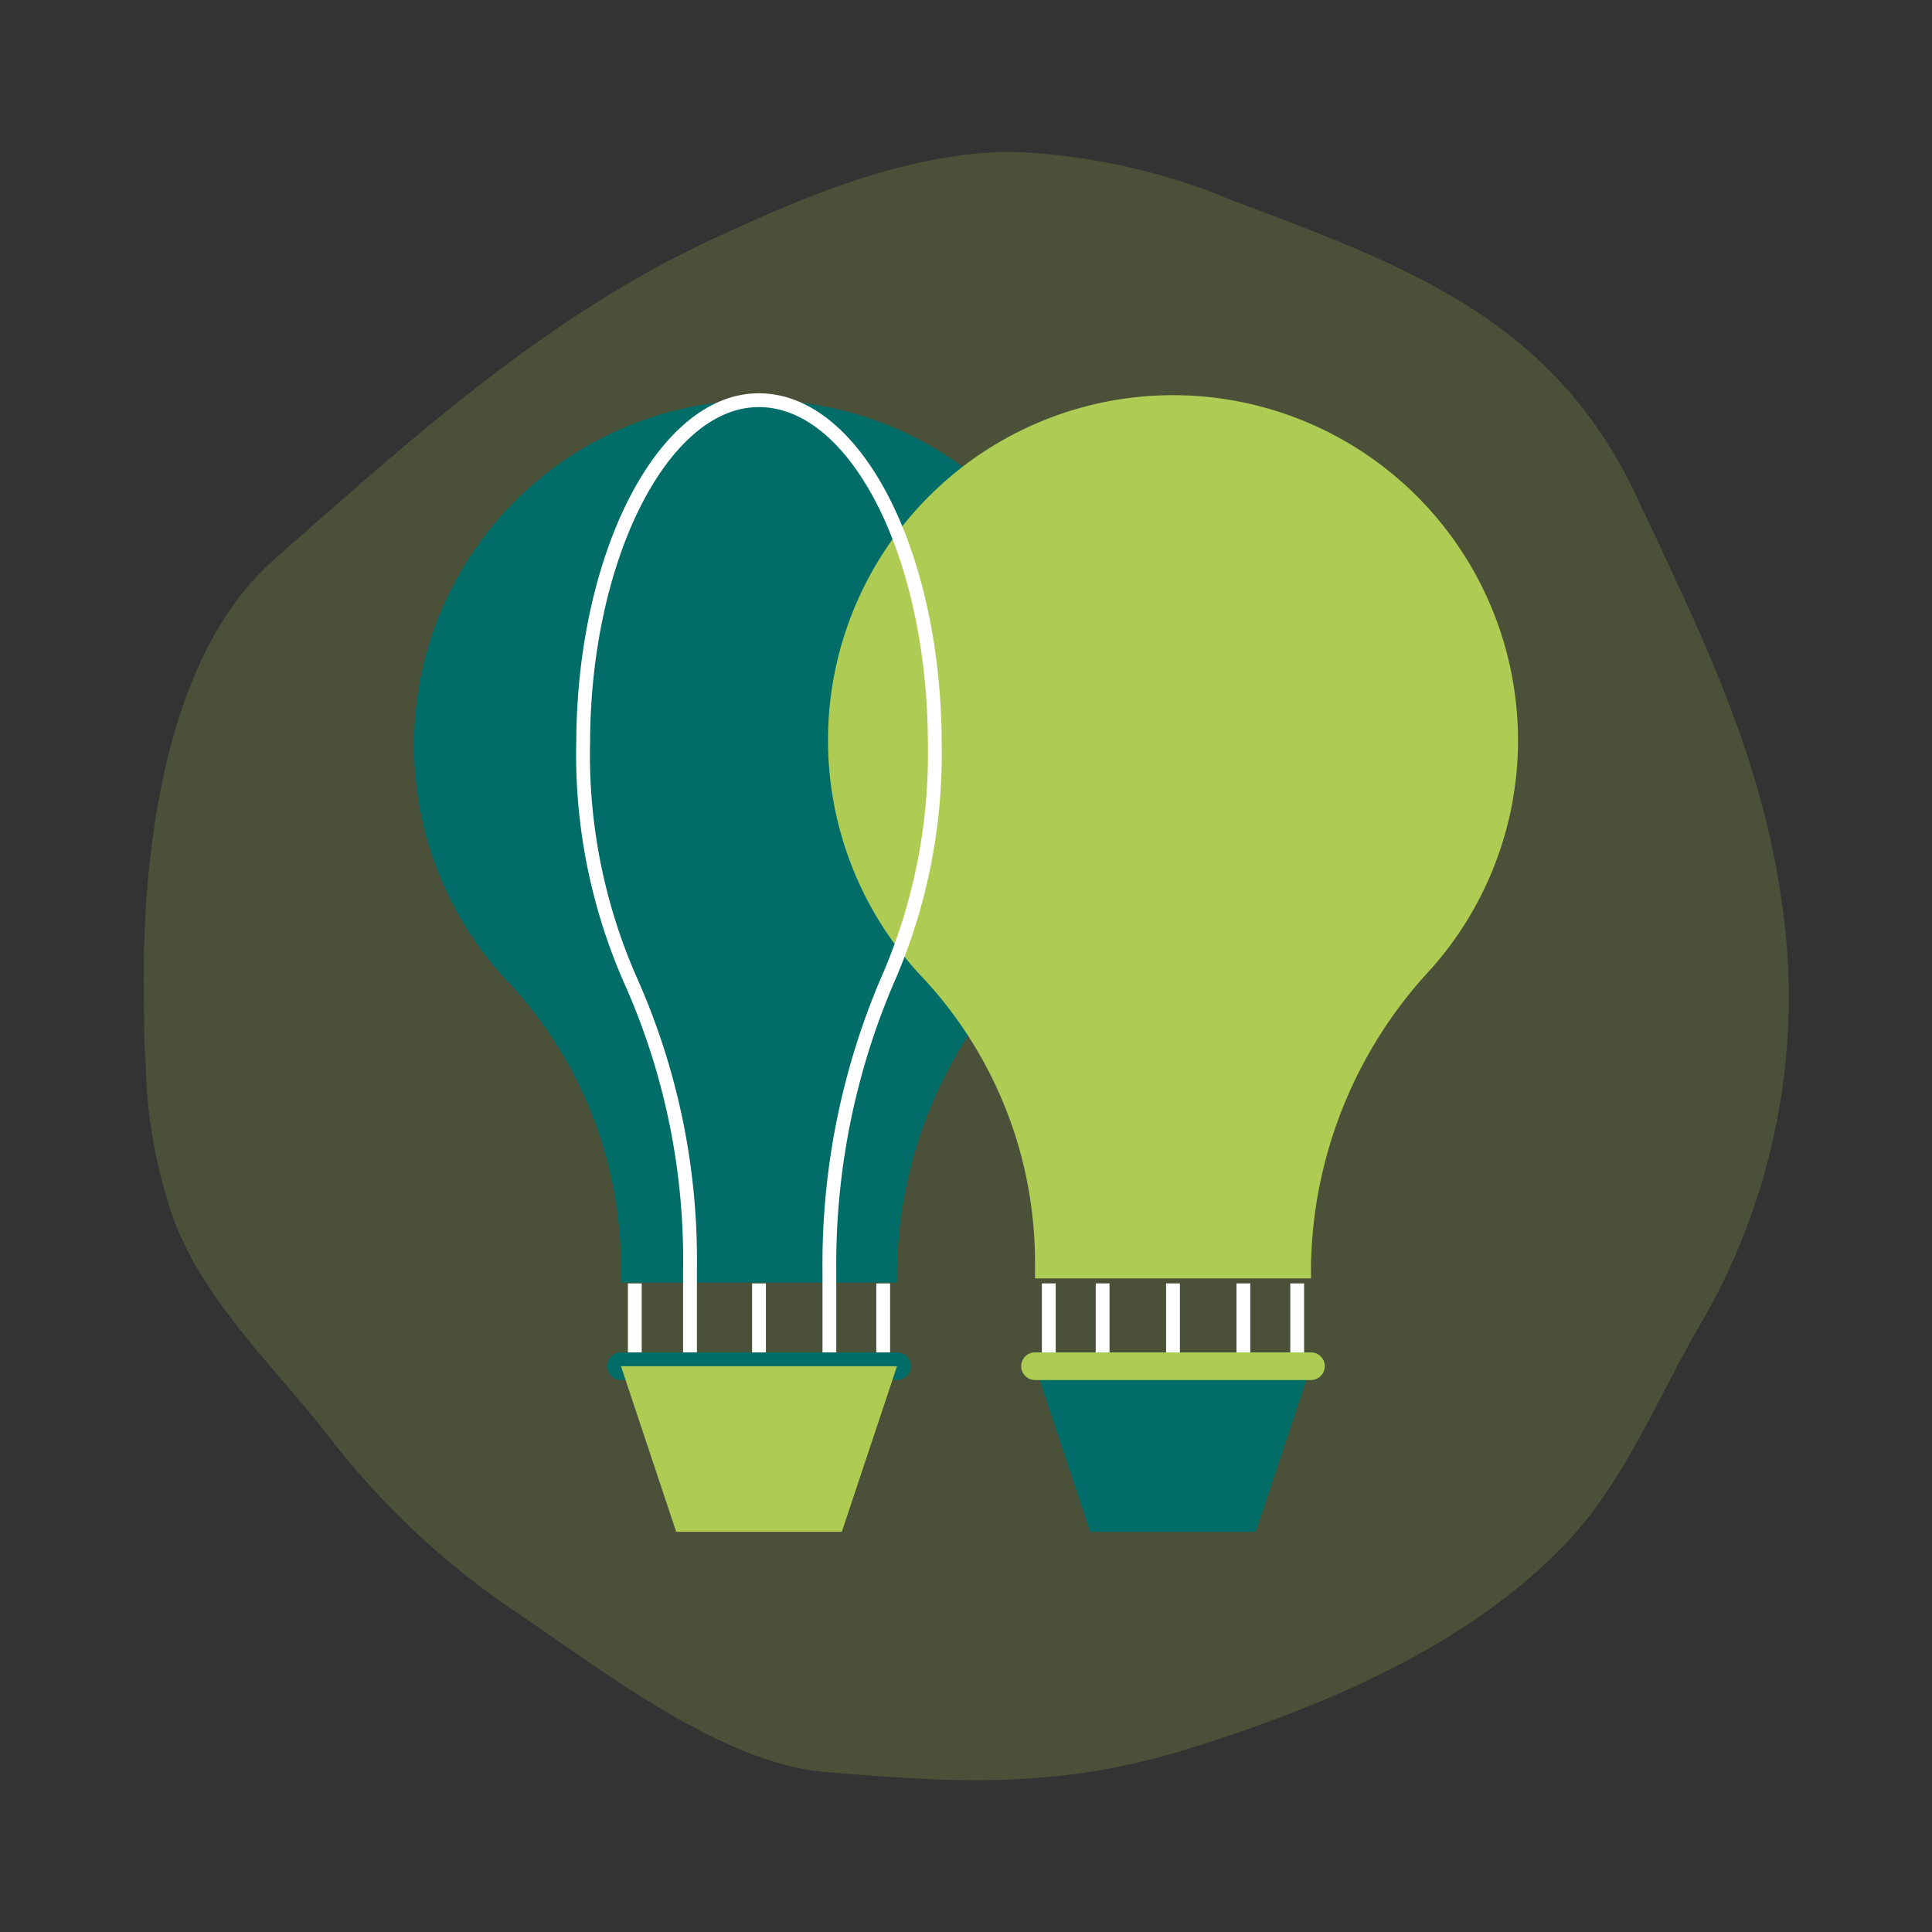 <svg xmlns="http://www.w3.org/2000/svg" width="70" height="70" viewBox="0 0 70 70"><rect x="0" y="0" width="70" height="70" fill="#333333" stroke="none"/><g style="isolation:isolate"><g id="bd6cffcf-eee2-4f80-9dd8-5e096b7417d9" data-name="text"><path d="M44.65,7.26a22.87,22.87,0,0,0-8-1.76C33,5.52,29.43,7,26.06,8.55,19.86,11.38,15,15.81,9.88,20.32,5.77,24,5.09,31.53,5.22,36.66c0,.62,0,1.25.06,1.87a18.06,18.06,0,0,0,1,5.61C7.32,47,9.81,49.42,11.7,51.77a28.91,28.91,0,0,0,6.79,6.5c3.11,2.07,7.56,5.61,11.39,5.93,4.84.41,8.53.61,13.18-.84C48,61.82,53.42,59.57,57,55.63c1.87-2.07,3.09-5,4.48-7.43a23.53,23.53,0,0,0,3.13-15.14c-.73-5.64-2.94-10-5.28-15C56.31,11.57,51,9.65,44.65,7.26Z" style="fill:#aecc53;opacity:0.2"/><line x1="23" y1="46.5" x2="23" y2="49.5" style="fill:none;stroke:#fff;stroke-miterlimit:10;stroke-width:0.5px"/><line x1="27.5" y1="46.5" x2="27.5" y2="49.5" style="fill:none;stroke:#fff;stroke-miterlimit:10;stroke-width:0.5px"/><line x1="32" y1="46.5" x2="32" y2="49.5" style="fill:none;stroke:#fff;stroke-miterlimit:10;stroke-width:0.5px"/><path d="M40,27a12.5,12.5,0,1,0-21.57,8.6A15.11,15.11,0,0,1,22.5,46v.47h10V46a16.11,16.11,0,0,1,4.31-10.7A12.45,12.45,0,0,0,40,27Z" style="fill:#006d68"/><path d="M55,26.82a12.5,12.5,0,1,0-21.57,8.6A15.11,15.11,0,0,1,37.5,45.85v.47h10v-.47a16.11,16.11,0,0,1,4.31-10.7A12.45,12.45,0,0,0,55,26.82Z" style="fill:#aecc53;mix-blend-mode:multiply"/><path d="M30.05,49.5V46a26.1,26.1,0,0,1,2.2-10.7A20.46,20.46,0,0,0,33.87,27c0-7.07-3-12.77-6.63-12.49-3.34.26-6.08,5.78-6.11,12.34a20.28,20.28,0,0,0,1.75,8.75A24.81,24.81,0,0,1,25,46V49.5" style="fill:none;stroke:#fff;stroke-linecap:round;stroke-miterlimit:10;stroke-width:0.5px"/><path d="M32.5,50h-10a.5.5,0,0,1,0-1h10a.5.5,0,0,1,0,1Z" style="fill:#006d68"/><polygon points="30.5 55.5 24.5 55.5 22.5 49.5 32.5 49.5 30.5 55.5" style="fill:#aecc53;mix-blend-mode:multiply"/><line x1="38" y1="46.5" x2="38" y2="49.5" style="fill:none;stroke:#fff;stroke-miterlimit:10;stroke-width:0.5px"/><line x1="42.5" y1="46.5" x2="42.5" y2="49.5" style="fill:none;stroke:#fff;stroke-miterlimit:10;stroke-width:0.5px"/><line x1="47" y1="46.5" x2="47" y2="49.5" style="fill:none;stroke:#fff;stroke-miterlimit:10;stroke-width:0.5px"/><line x1="39.95" y1="46.5" x2="39.95" y2="49.5" style="fill:none;stroke:#fff;stroke-miterlimit:10;stroke-width:0.5px"/><line x1="45.05" y1="49.5" x2="45.05" y2="46.5" style="fill:none;stroke:#fff;stroke-miterlimit:10;stroke-width:0.5px"/><polygon points="45.5 55.5 39.5 55.5 37.5 49.5 47.5 49.5 45.5 55.5" style="fill:#006d68"/><g style="mix-blend-mode:multiply"><path d="M47.5,50h-10a.5.5,0,0,1,0-1h10a.5.5,0,0,1,0,1Z" style="fill:#aecc53"/></g></g></g></svg>
